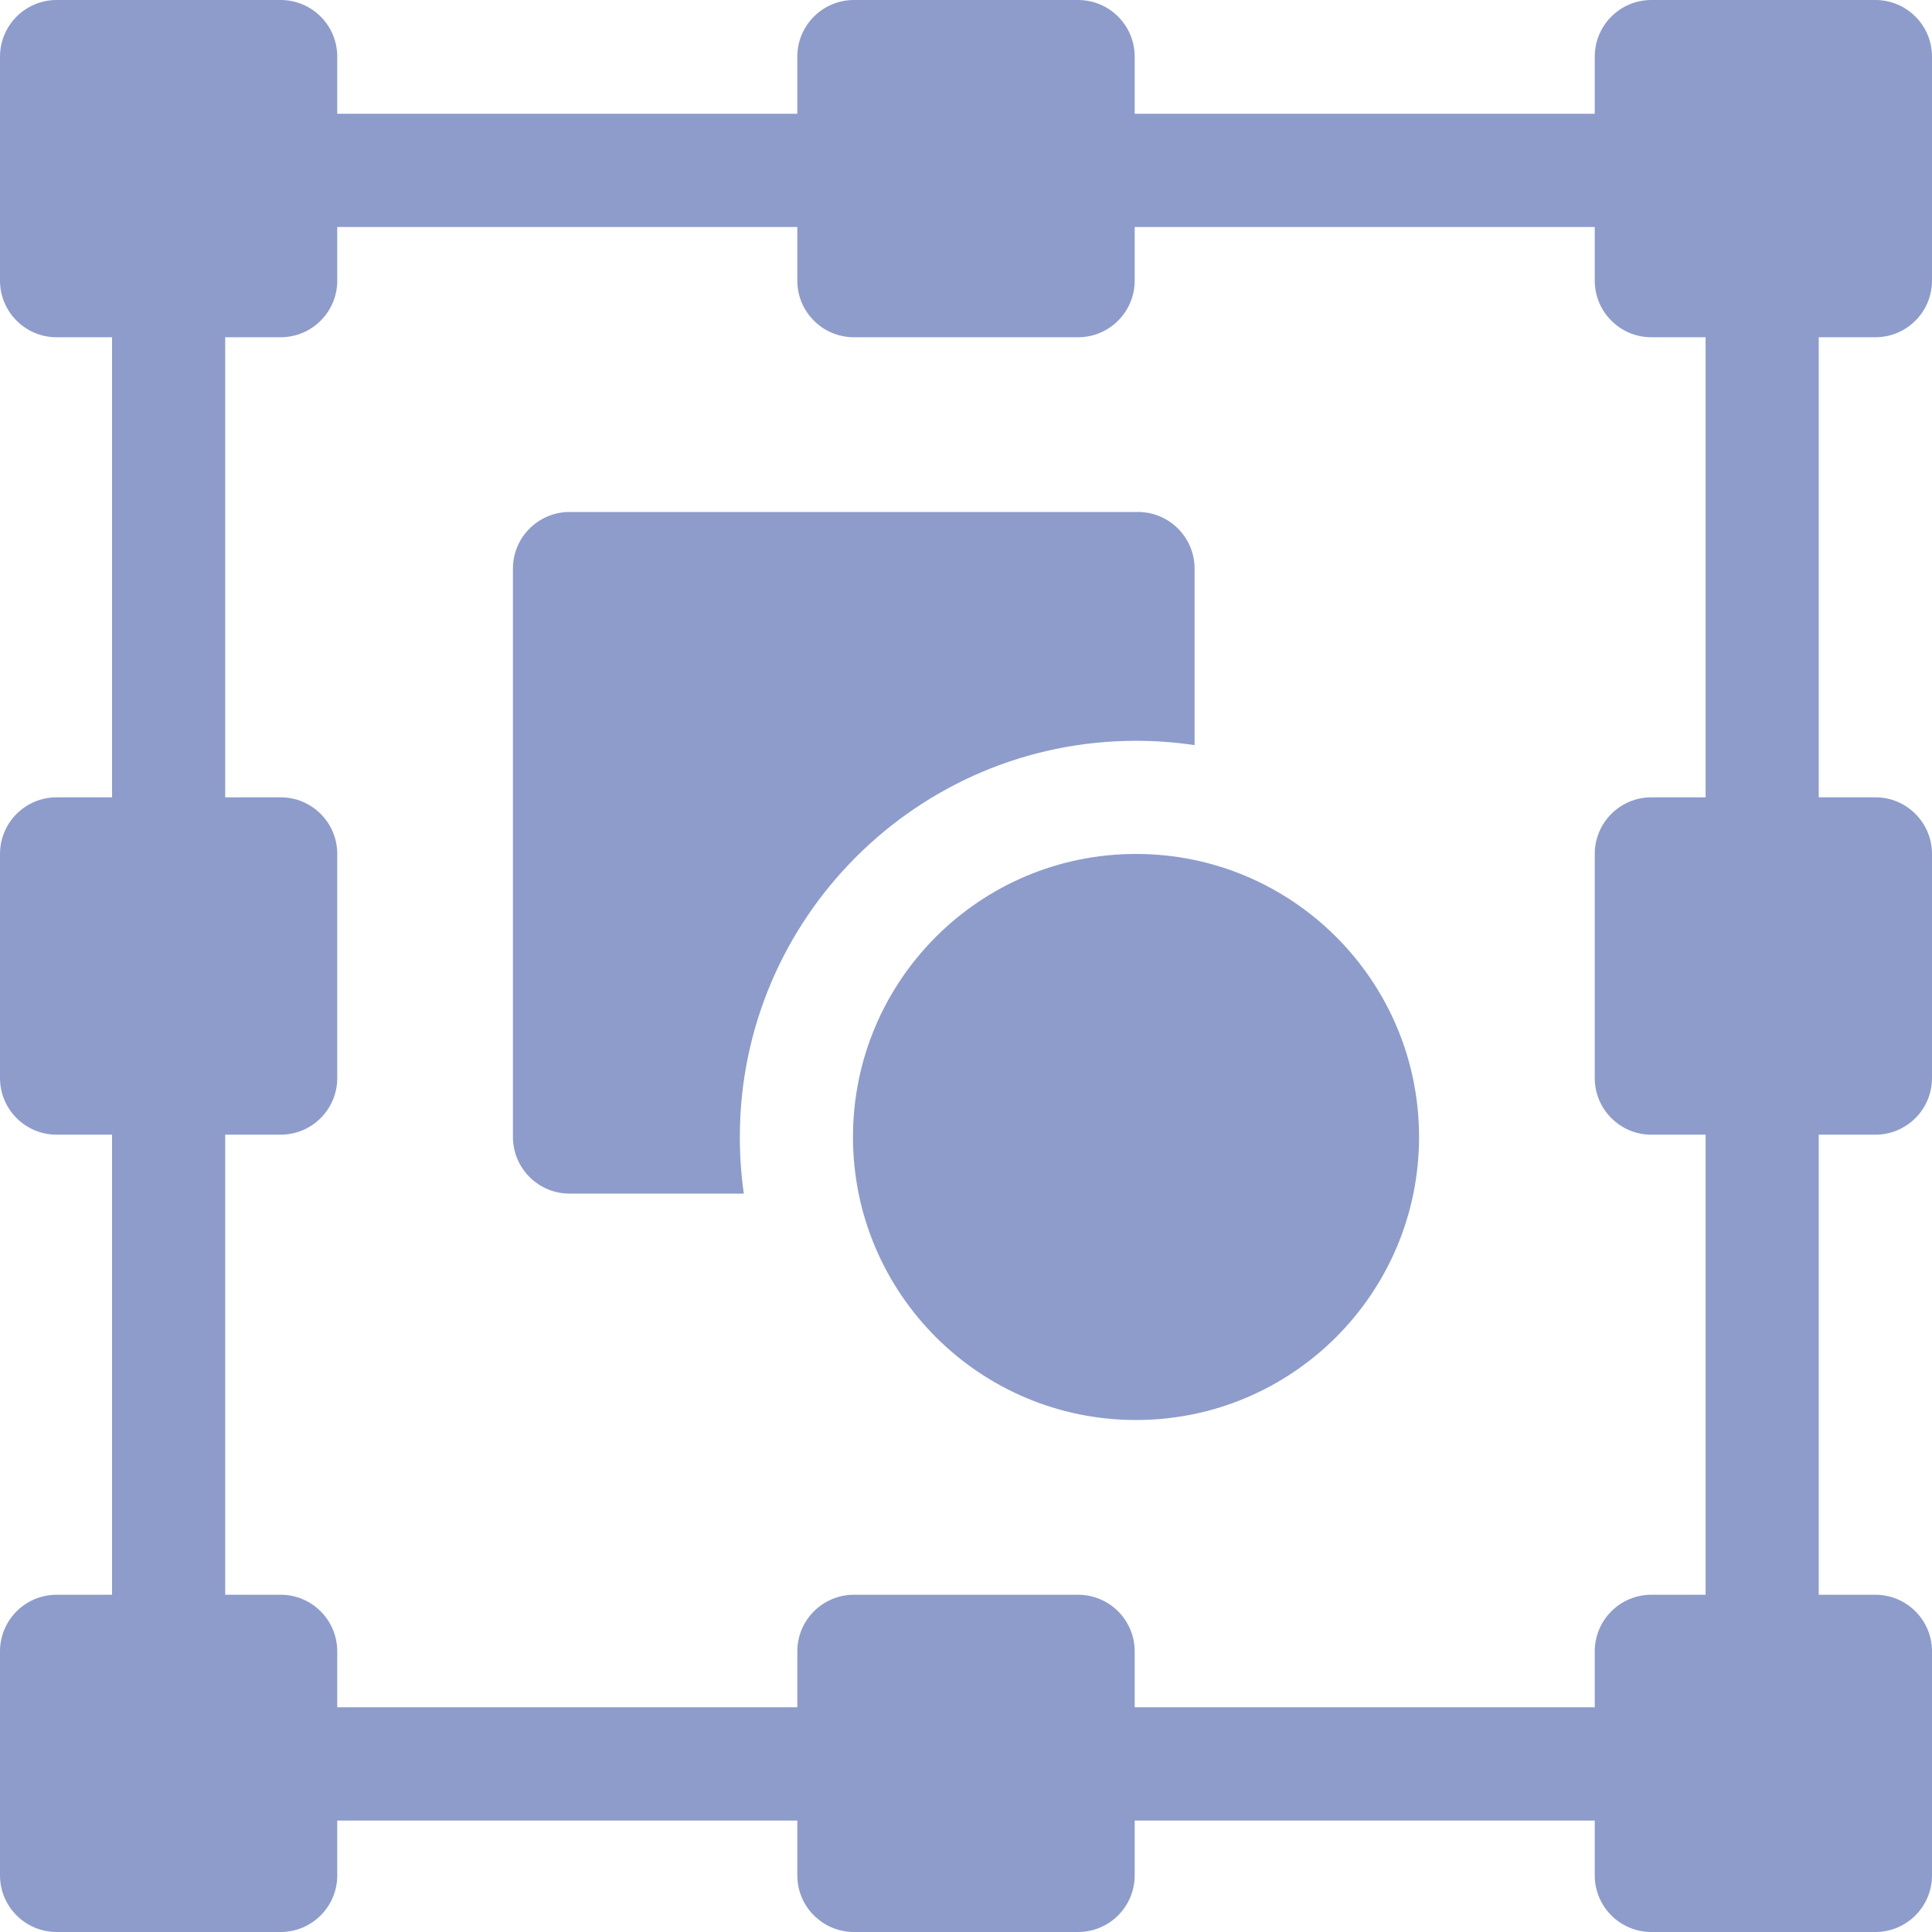 <svg width="16" height="16" viewBox="0 0 16 16" fill="none" xmlns="http://www.w3.org/2000/svg">
<path d="M15.531 2.793C15.79 2.793 16 2.583 16 2.324V0.469C16 0.21 15.79 0 15.531 0H13.676C13.417 0 13.207 0.21 13.207 0.469V0.942H9.397V0.469C9.397 0.21 9.187 0 8.928 0H7.072C6.813 0 6.603 0.21 6.603 0.469V0.942H2.793V0.469C2.793 0.21 2.583 0 2.324 0H0.469C0.21 0 0 0.21 0 0.469V2.324C0 2.583 0.21 2.793 0.469 2.793H0.928V6.603H0.469C0.21 6.603 0 6.813 0 7.072V8.928C0 9.187 0.21 9.397 0.469 9.397H0.928V13.207H0.469C0.21 13.207 0 13.417 0 13.676V15.531C0 15.79 0.21 16 0.469 16H2.324C2.583 16 2.793 15.79 2.793 15.531V15.077H6.603V15.531C6.603 15.79 6.813 16 7.072 16H8.928C9.187 16 9.397 15.79 9.397 15.531V15.077H13.207V15.531C13.207 15.79 13.417 16 13.676 16H15.531C15.79 16 16 15.79 16 15.531V13.676C16 13.417 15.79 13.207 15.531 13.207H15.062V9.397H15.531C15.79 9.397 16 9.187 16 8.928V7.072C16 6.813 15.79 6.603 15.531 6.603H15.062V2.793H15.531ZM14.125 6.603H13.676C13.417 6.603 13.207 6.813 13.207 7.072V8.928C13.207 9.187 13.417 9.397 13.676 9.397H14.125V13.207H13.676C13.417 13.207 13.207 13.417 13.207 13.676V14.139H9.397V13.676C9.397 13.417 9.187 13.207 8.928 13.207H7.072C6.813 13.207 6.603 13.417 6.603 13.676V14.139H2.793V13.676C2.793 13.417 2.583 13.207 2.324 13.207H1.865V9.397H2.324C2.583 9.397 2.793 9.187 2.793 8.928V7.072C2.793 6.813 2.583 6.603 2.324 6.603H1.865V2.793H2.324C2.583 2.793 2.793 2.583 2.793 2.324V1.88H6.603V2.324C6.603 2.583 6.813 2.793 7.072 2.793H8.928C9.187 2.793 9.397 2.583 9.397 2.324V1.88H13.207V2.324C13.207 2.583 13.417 2.793 13.676 2.793H14.125V6.603Z" fill="#8E9CCC"/>
<path d="M9.408 6.135C9.573 6.135 9.735 6.147 9.893 6.171V4.709C9.893 4.45 9.683 4.24 9.424 4.24H4.717C4.458 4.24 4.248 4.45 4.248 4.709V9.416C4.248 9.675 4.458 9.885 4.717 9.885H6.16C6.138 9.731 6.127 9.575 6.127 9.416C6.127 7.607 7.599 6.135 9.408 6.135Z" fill="#8E9CCC"/>
<path d="M9.408 11.76C10.702 11.76 11.752 10.71 11.752 9.416C11.752 8.122 10.702 7.072 9.408 7.072C8.113 7.072 7.064 8.122 7.064 9.416C7.064 10.71 8.113 11.76 9.408 11.76Z" fill="#8E9CCC"/>
</svg>
